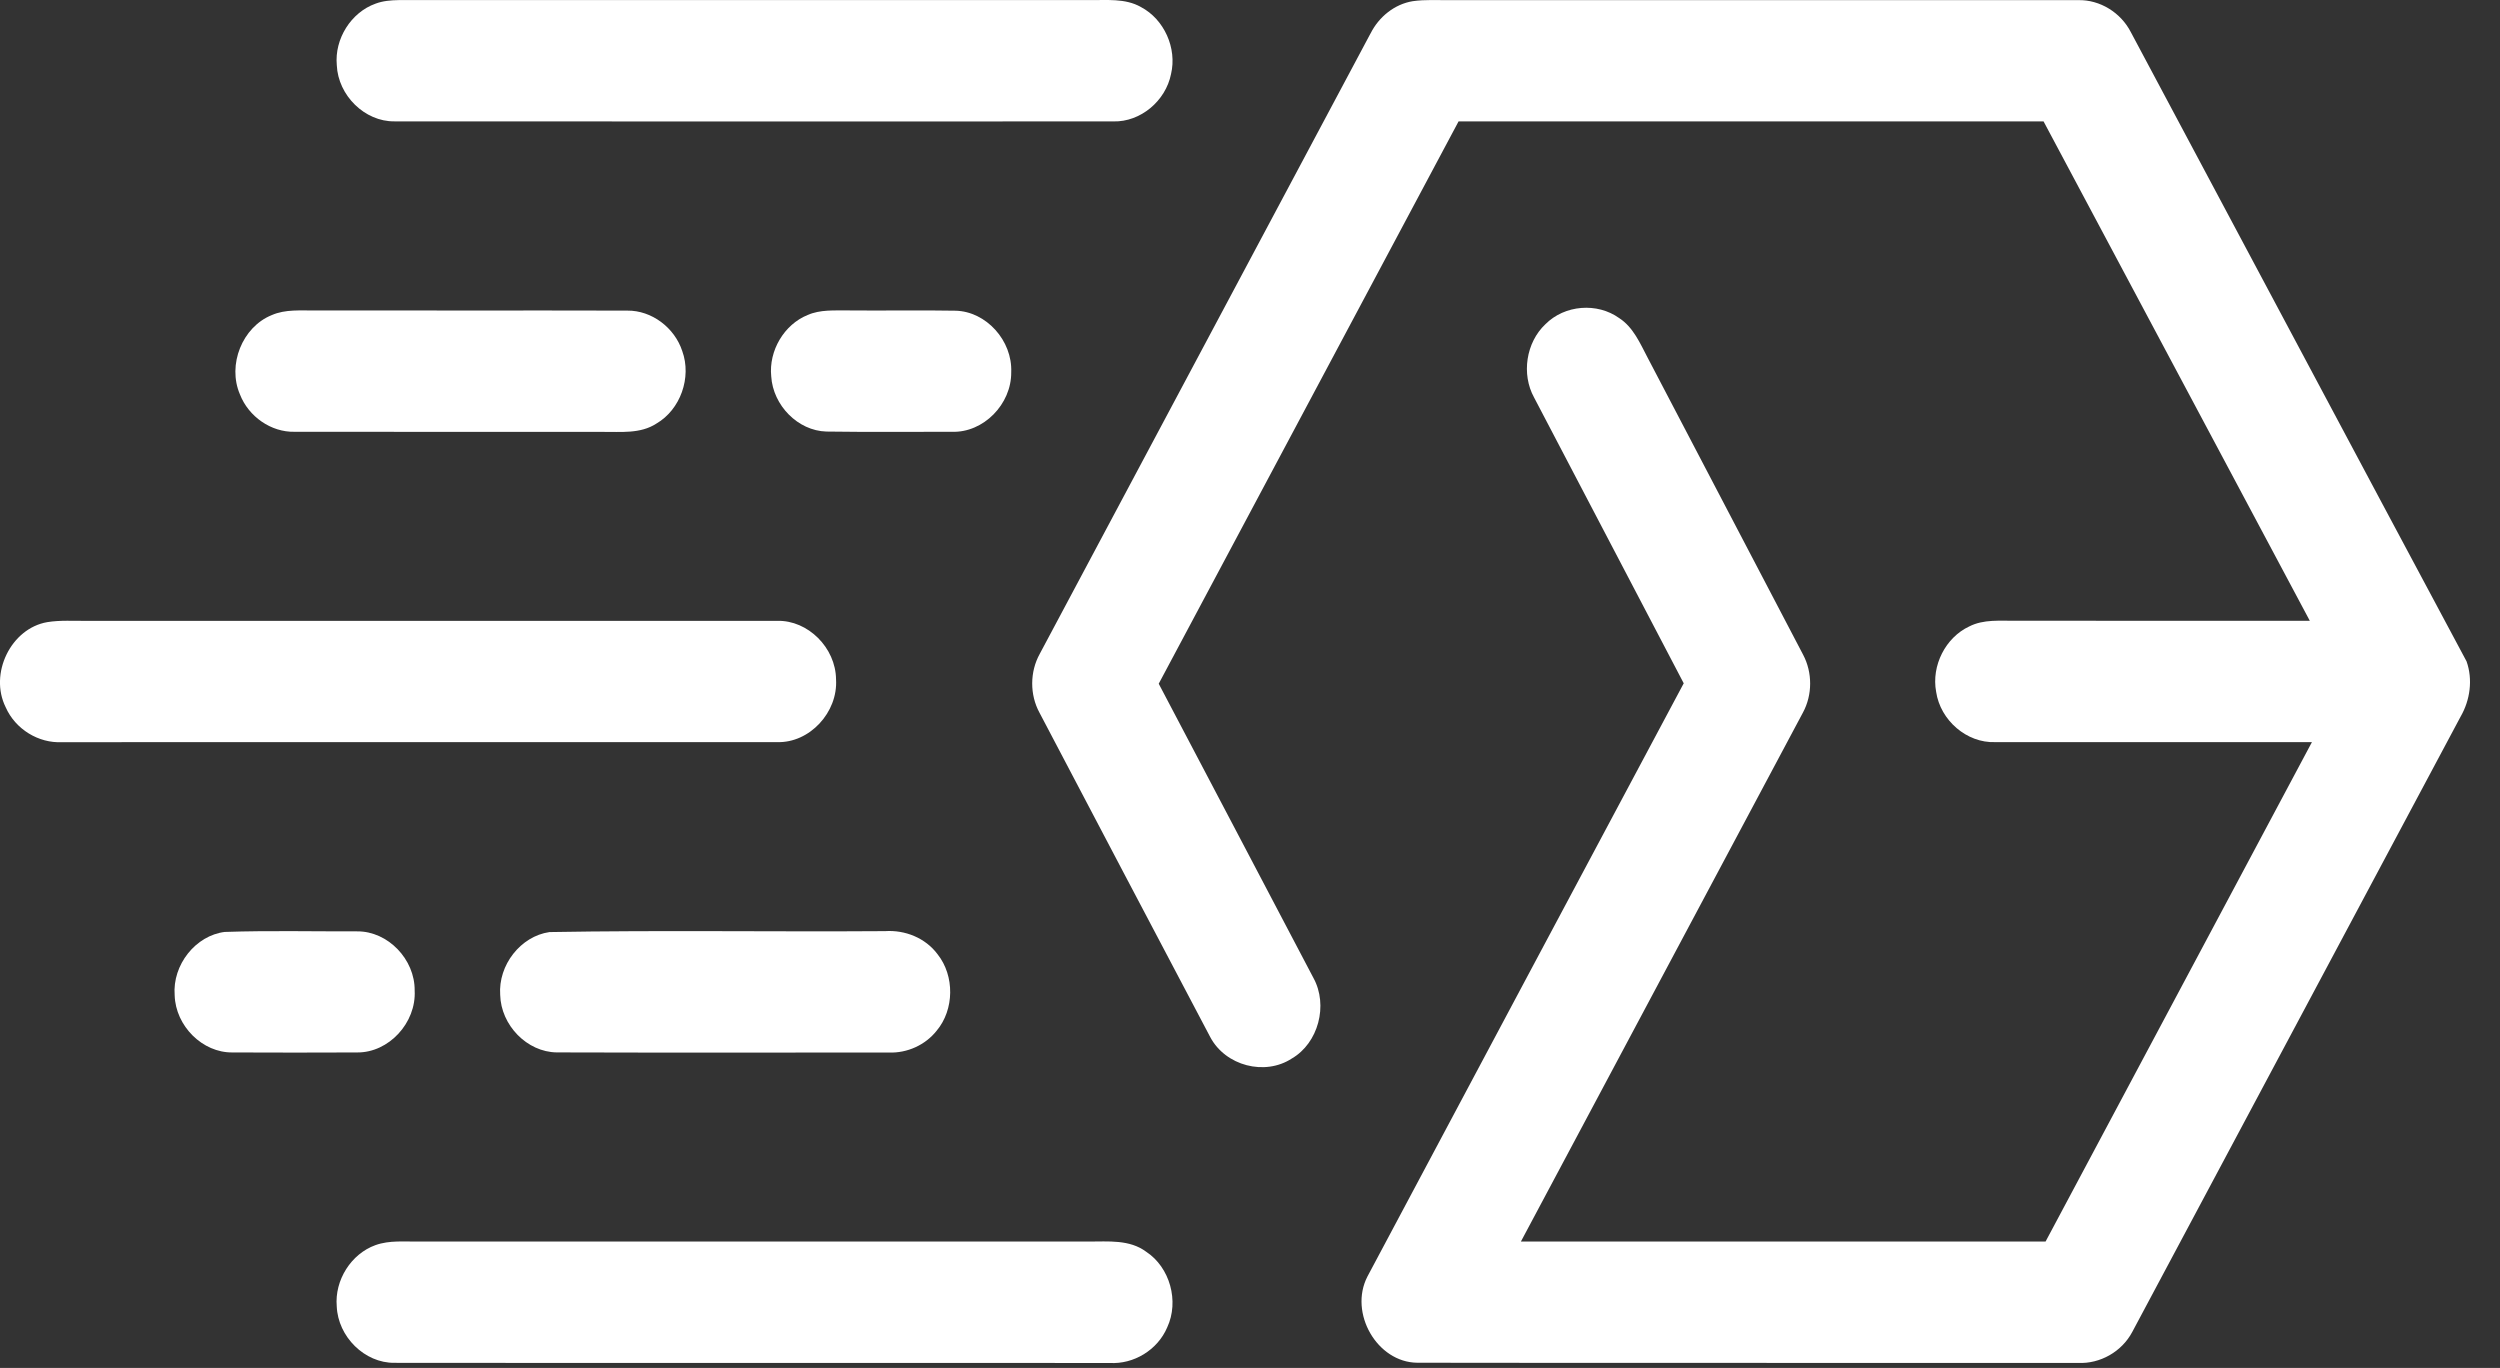 <svg width="53" height="29" viewBox="0 0 53 29" fill="none" xmlns="http://www.w3.org/2000/svg">
<rect x="0" y="0" width="53" height="29" fill="#333333" stroke="none"/>
<path d="M29.055 0.711C29.231 0.357 29.566 0.087 29.951 0.025C30.216 -0.013 30.484 0.006 30.752 0.003C35.187 0.003 39.622 0.002 44.058 0.003C44.516 -0.008 44.961 0.265 45.174 0.682C47.547 5.127 49.913 9.579 52.291 14.021C52.427 14.405 52.367 14.844 52.165 15.192C49.842 19.539 47.527 23.89 45.204 28.237C44.982 28.657 44.521 28.916 44.057 28.894C39.387 28.89 34.716 28.898 30.046 28.89C29.194 28.882 28.592 27.836 28.989 27.063C31.22 22.869 33.46 18.678 35.695 14.486C34.638 12.465 33.58 10.447 32.523 8.428C32.249 7.931 32.353 7.259 32.762 6.874C33.171 6.462 33.861 6.408 34.329 6.745C34.626 6.938 34.77 7.279 34.931 7.585C36.028 9.684 37.128 11.781 38.226 13.88C38.426 14.257 38.425 14.732 38.222 15.107C36.23 18.847 34.234 22.583 32.243 26.321C35.95 26.321 39.658 26.32 43.366 26.321C45.249 22.792 47.132 19.263 49.013 15.733C46.774 15.732 44.535 15.734 42.295 15.733C41.697 15.755 41.135 15.272 41.046 14.666C40.942 14.11 41.247 13.515 41.747 13.281C42.054 13.124 42.405 13.164 42.736 13.16C44.813 13.162 46.89 13.161 48.968 13.161C47.087 9.631 45.204 6.102 43.323 2.573H30.922C28.802 6.546 26.683 10.521 24.565 14.495C25.657 16.575 26.754 18.651 27.845 20.733C28.162 21.309 27.95 22.113 27.387 22.44C26.817 22.814 25.979 22.597 25.656 21.984C24.446 19.695 23.243 17.401 22.037 15.109C21.829 14.727 21.832 14.242 22.042 13.863C24.378 9.478 26.718 5.094 29.055 0.709V0.711Z" fill="white"/>
<path d="M7.96 0.078C8.118 0.018 8.286 0.005 8.453 0.002C13.33 0.004 18.207 0.004 23.083 0.002C23.453 0.008 23.852 -0.043 24.189 0.15C24.679 0.408 24.956 1.019 24.826 1.569C24.712 2.142 24.177 2.588 23.606 2.574C18.525 2.575 13.443 2.577 8.361 2.573C7.733 2.58 7.167 2.023 7.14 1.381C7.089 0.821 7.445 0.262 7.96 0.078Z" fill="white"/>
<path d="M5.759 6.681C6.052 6.552 6.377 6.586 6.687 6.582C8.891 6.586 11.095 6.579 13.3 6.585C13.814 6.579 14.301 6.945 14.464 7.443C14.667 8.004 14.424 8.684 13.917 8.979C13.575 9.203 13.156 9.151 12.77 9.156C10.595 9.153 8.42 9.158 6.245 9.154C5.748 9.165 5.271 8.834 5.087 8.362C4.816 7.734 5.137 6.933 5.759 6.681Z" fill="white"/>
<path d="M17.122 6.678C17.391 6.56 17.689 6.584 17.976 6.581C18.736 6.589 19.497 6.573 20.257 6.587C20.909 6.602 21.465 7.223 21.438 7.889C21.445 8.57 20.848 9.177 20.182 9.154C19.295 9.153 18.407 9.162 17.519 9.149C16.915 9.132 16.388 8.594 16.35 7.979C16.295 7.433 16.625 6.879 17.122 6.678Z" fill="white"/>
<path d="M1.004 13.189C1.28 13.144 1.562 13.166 1.842 13.162C6.721 13.164 11.598 13.161 16.477 13.162C17.129 13.145 17.717 13.733 17.724 14.401C17.768 15.103 17.161 15.755 16.475 15.733C11.421 15.736 6.367 15.732 1.314 15.734C0.819 15.76 0.326 15.46 0.121 14.995C-0.235 14.28 0.232 13.321 1.004 13.189Z" fill="white"/>
<path d="M4.771 19.757C5.705 19.725 6.641 19.748 7.575 19.745C8.223 19.741 8.798 20.337 8.791 21C8.827 21.684 8.242 22.317 7.574 22.312C6.693 22.317 5.812 22.315 4.93 22.312C4.293 22.321 3.722 21.751 3.703 21.1C3.652 20.457 4.146 19.83 4.771 19.756V19.757Z" fill="white"/>
<path d="M11.649 19.76C14.019 19.718 16.393 19.757 18.766 19.74C19.185 19.712 19.62 19.883 19.878 20.232C20.24 20.689 20.232 21.404 19.858 21.85C19.616 22.157 19.231 22.327 18.848 22.314C16.5 22.312 14.151 22.319 11.803 22.311C11.173 22.304 10.62 21.735 10.604 21.091C10.56 20.46 11.037 19.848 11.649 19.76Z" fill="white"/>
<path d="M7.959 26.397C8.258 26.289 8.58 26.326 8.891 26.321C13.622 26.323 18.353 26.323 23.084 26.321C23.494 26.322 23.947 26.274 24.299 26.537C24.802 26.867 25.003 27.586 24.745 28.14C24.541 28.621 24.033 28.926 23.525 28.895C18.471 28.891 13.416 28.898 8.362 28.892C7.732 28.899 7.165 28.34 7.139 27.695C7.091 27.138 7.446 26.581 7.959 26.397Z" fill="white"/>
</svg>
